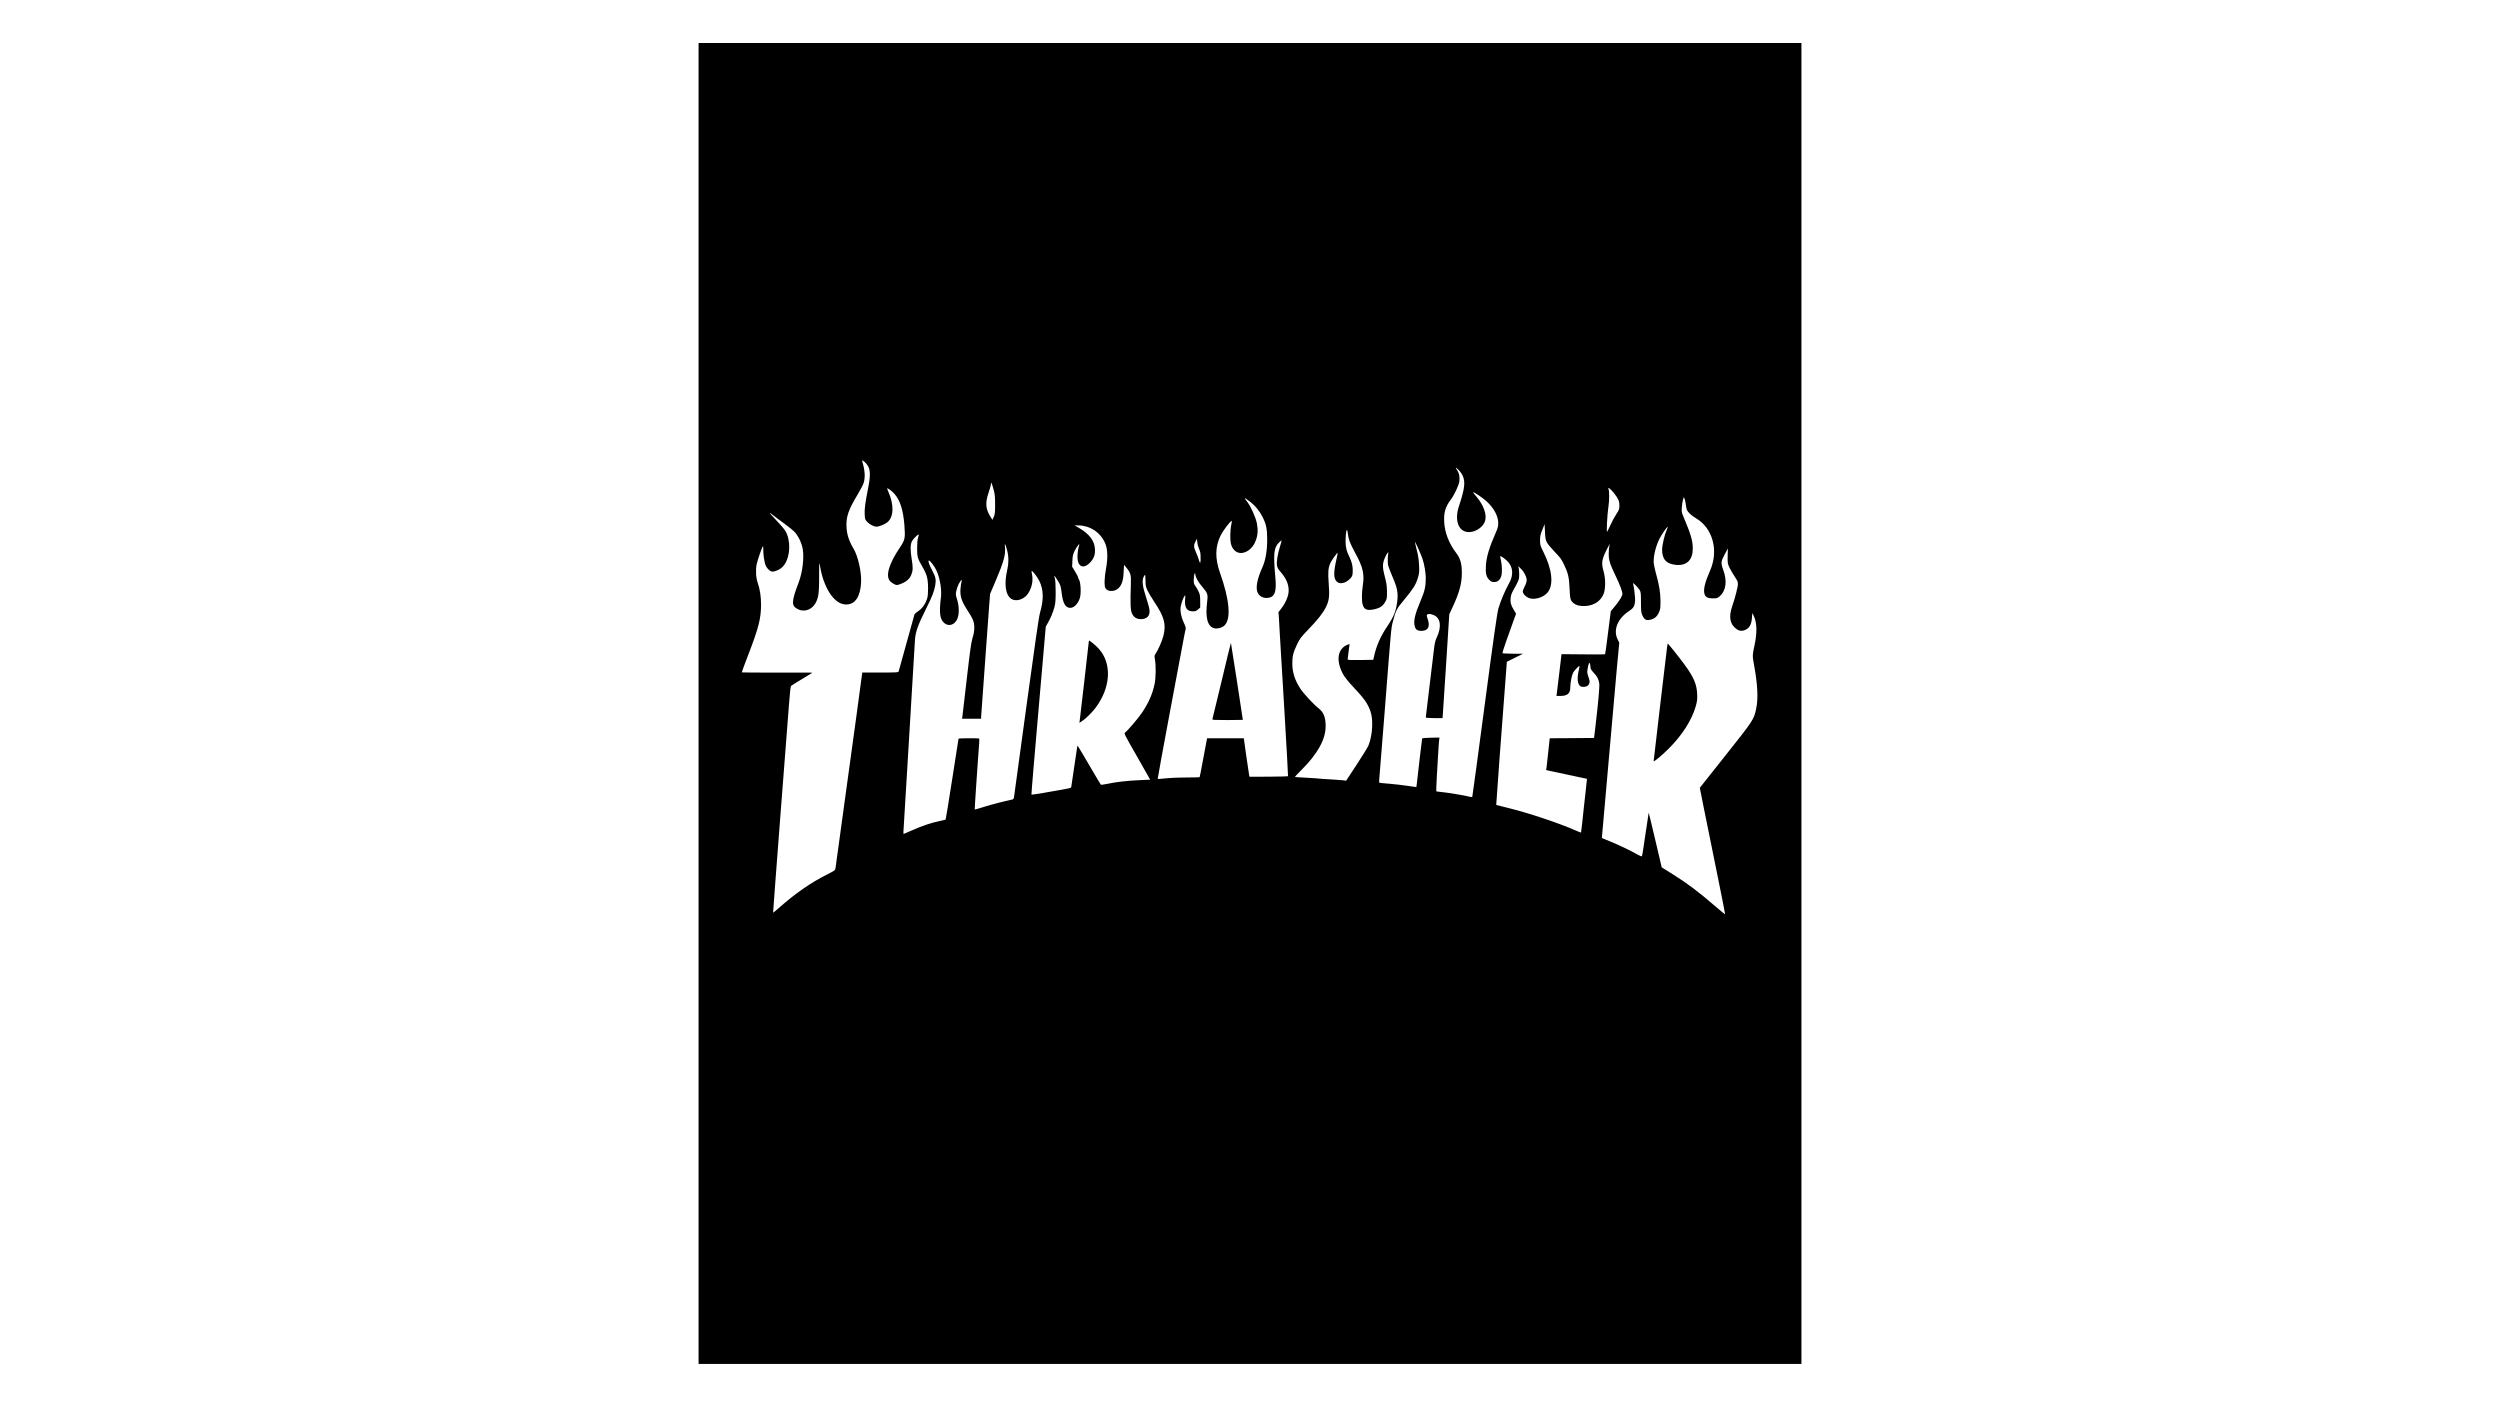 <?xml version="1.0" standalone="no"?>
<!DOCTYPE svg PUBLIC "-//W3C//DTD SVG 20010904//EN"
 "http://www.w3.org/TR/2001/REC-SVG-20010904/DTD/svg10.dtd">
<svg version="1.0" xmlns="http://www.w3.org/2000/svg"
 width="3840pt" height="2160pt" viewBox="0 0 3840 2160"
 preserveAspectRatio="xMidYMid meet">

<g transform="translate(0,2160) scale(0.1,-0.1)"
fill="#000000" stroke="none">
<path d="M10730 10795 l0 -10145 8470 0 8470 0 0 10145 0 10145 -8470 0 -8470
0 0 -10145z m2571 3688 c71 -75 77 -162 30 -399 -42 -212 -54 -303 -49 -388 3
-70 6 -78 38 -112 40 -41 102 -73 142 -74 38 0 122 33 164 65 102 78 110 266
20 470 -14 30 -22 55 -19 55 17 0 77 -47 113 -87 85 -97 132 -244 151 -471 16
-210 12 -233 -70 -354 -170 -254 -223 -438 -147 -517 15 -16 44 -36 65 -45 35
-17 39 -16 94 4 87 33 138 76 164 140 27 66 28 114 7 240 -23 140 -22 226 4
277 19 36 85 103 103 103 4 0 0 -21 -9 -47 -10 -32 -15 -86 -15 -163 0 -131 8
-160 78 -280 73 -125 89 -185 90 -330 0 -95 -4 -137 -18 -176 -27 -78 -74
-142 -133 -181 -30 -20 -56 -43 -58 -52 -3 -9 -57 -205 -121 -436 -64 -231
-118 -428 -121 -437 -5 -17 -27 -18 -282 -18 l-277 0 -19 -137 c-10 -76 -42
-313 -71 -528 -30 -214 -113 -820 -185 -1345 -71 -525 -133 -972 -136 -992 -5
-36 -9 -39 -132 -101 -254 -128 -489 -292 -740 -515 -46 -41 -85 -72 -87 -71
-1 2 48 661 110 1464 63 803 123 1583 134 1734 14 189 24 278 33 286 7 7 83
54 168 105 85 51 157 95 159 97 3 2 -239 3 -538 2 -298 -1 -544 1 -546 3 -3 2
41 121 96 264 162 419 199 564 199 780 0 120 -18 237 -51 331 -28 79 -35 200
-16 288 16 74 87 275 97 275 3 0 5 -19 4 -42 -2 -67 13 -185 31 -238 18 -55
73 -110 109 -110 44 0 115 32 152 68 106 103 139 331 73 506 -20 54 -52 95
-204 256 -71 76 -78 93 -20 44 28 -22 106 -82 175 -131 69 -50 145 -112 168
-137 56 -61 107 -169 122 -259 24 -139 -4 -364 -66 -524 -111 -289 -111 -354
0 -404 105 -48 225 6 275 121 36 83 43 145 43 373 -1 121 1 217 4 214 3 -2 9
-32 14 -65 29 -177 107 -362 194 -458 68 -76 132 -109 207 -109 133 1 212 117
225 330 11 161 -46 414 -119 534 -63 104 -99 211 -104 317 -10 163 27 272 175
516 39 65 78 141 87 168 28 84 21 198 -21 333 -5 16 -3 17 13 9 10 -6 30 -23
44 -39z m9165 -188 c45 -96 32 -203 -56 -468 -67 -199 -19 -368 112 -396 111
-24 253 57 288 165 31 94 -19 241 -129 372 -34 39 -58 72 -54 72 20 0 147 -86
205 -139 115 -106 180 -225 181 -336 0 -48 -7 -77 -37 -144 -101 -229 -145
-376 -153 -511 -7 -116 6 -171 52 -217 27 -27 41 -33 77 -33 51 0 87 30 107
89 15 47 14 164 -4 240 -9 35 -13 66 -11 69 6 6 62 -33 104 -72 95 -88 105
-221 27 -354 -51 -87 -130 -273 -159 -377 -20 -68 -73 -440 -212 -1490 -102
-769 -187 -1402 -190 -1406 -2 -4 -28 -1 -57 7 -66 17 -330 61 -422 69 -38 4
-72 8 -74 11 -3 3 13 347 24 489 2 33 7 107 10 165 3 58 8 120 11 138 l5 33
-131 -2 c-84 -2 -133 -6 -136 -13 -3 -9 -60 -494 -81 -688 -3 -32 -7 -58 -8
-58 -1 0 -60 9 -131 19 -71 11 -194 25 -274 32 -80 6 -151 13 -158 15 -9 3
-11 17 -7 51 3 27 39 476 80 998 108 1385 102 1319 129 1425 43 170 59 201
174 338 137 165 177 228 209 330 23 76 25 93 20 200 -4 84 -14 151 -36 236
-17 66 -29 121 -27 123 4 5 94 -195 116 -262 28 -82 50 -213 50 -299 -1 -127
-16 -196 -80 -345 -86 -202 -111 -311 -90 -389 13 -52 42 -72 100 -72 105 0
139 61 101 177 -18 53 -19 68 -9 74 21 14 60 10 105 -11 101 -45 118 -178 43
-338 -21 -44 -33 -91 -40 -151 -5 -47 -37 -308 -70 -578 -33 -271 -60 -497
-60 -503 0 -6 49 -10 129 -10 l128 0 6 73 c4 39 27 398 52 797 l46 725 49 105
c105 226 142 360 144 520 1 147 -21 230 -86 315 -113 150 -176 312 -185 476
-8 146 18 237 103 347 49 65 121 217 129 275 10 65 -2 129 -31 172 -35 52 -30
55 17 10 23 -22 52 -62 65 -90z m-7204 -216 c19 -69 23 -109 23 -229 0 -126
-3 -151 -21 -190 l-20 -45 -29 45 c-77 121 -84 218 -30 374 19 55 35 113 35
130 1 45 14 18 42 -85z m9535 -61 c63 -83 77 -116 77 -183 0 -55 -4 -66 -47
-132 -26 -39 -67 -115 -90 -167 -24 -53 -48 -100 -52 -104 -12 -11 2 261 20
383 17 108 16 241 0 279 -15 35 47 -16 92 -76z m1098 -173 c4 -33 12 -69 17
-80 19 -38 73 -87 138 -125 260 -153 352 -499 216 -807 -77 -174 -104 -285
-86 -352 12 -47 43 -68 105 -71 80 -4 95 0 134 35 93 84 112 234 51 398 -40
109 -38 133 24 247 l46 85 -3 -115 c-2 -111 -1 -118 29 -181 18 -37 53 -97 78
-134 25 -37 47 -76 47 -86 1 -11 2 -25 3 -31 4 -29 -45 -219 -85 -333 -61
-173 -38 -288 71 -362 42 -29 94 -29 144 0 53 30 79 83 86 177 l6 75 22 -46
c50 -105 53 -255 12 -449 -33 -149 -33 -168 -11 -285 58 -315 70 -533 36 -690
-35 -168 -42 -178 -471 -718 l-395 -498 56 -282 c31 -155 119 -590 196 -967
77 -376 138 -688 137 -692 -2 -4 -70 51 -153 123 -245 213 -438 358 -640 483
-60 38 -126 78 -145 91 l-36 23 -99 421 c-54 231 -100 419 -101 418 -1 -1 -24
-151 -50 -332 -26 -182 -50 -334 -54 -338 -4 -4 -40 11 -81 34 -100 57 -273
140 -416 198 l-118 49 3 38 c1 22 52 593 112 1269 60 677 112 1257 114 1290 3
33 13 137 22 232 l16 172 -26 52 c-69 139 -1 314 165 425 77 51 93 75 103 149
7 45 -15 237 -31 283 -9 25 74 -56 100 -98 20 -32 22 -48 22 -190 0 -137 3
-160 22 -202 30 -66 58 -82 118 -68 67 15 104 45 134 109 24 51 26 67 26 181
-1 134 -20 249 -76 447 -16 57 -29 128 -29 157 0 120 48 286 114 395 46 75 96
144 102 138 2 -2 -5 -25 -17 -51 -32 -73 -69 -232 -69 -299 0 -149 65 -220
214 -234 164 -15 256 74 257 249 0 122 -27 215 -146 498 -25 57 -27 73 -22
140 3 41 11 93 18 115 l12 40 13 -30 c7 -16 15 -57 19 -90z m-6683 40 c73 -57
139 -140 183 -230 56 -113 69 -180 69 -345 0 -168 -25 -317 -73 -423 -79 -175
-105 -307 -77 -382 27 -69 100 -103 182 -85 87 20 112 100 94 304 -33 369 -25
458 50 537 22 23 42 40 45 38 2 -3 -9 -46 -25 -96 -36 -118 -54 -229 -46 -287
6 -36 19 -59 61 -107 95 -109 132 -216 115 -326 -12 -70 -56 -164 -112 -234
l-41 -52 7 -86 c3 -47 10 -176 16 -286 6 -110 38 -636 70 -1170 32 -533 56
-973 54 -977 -3 -4 -137 -7 -298 -8 l-294 -1 -5 23 c-3 13 -22 146 -44 295
l-38 273 -282 0 -282 0 -10 -52 c-6 -29 -31 -163 -56 -297 -24 -134 -47 -246
-49 -249 -3 -2 -94 -4 -203 -4 -109 0 -252 -6 -318 -13 -66 -8 -121 -12 -123
-10 -2 2 79 448 181 992 102 543 198 1052 212 1129 14 78 30 156 35 173 7 26
3 43 -26 104 -40 85 -58 173 -50 240 8 55 39 143 60 173 13 17 14 11 9 -52
-10 -126 27 -184 118 -184 40 0 55 5 81 29 l33 29 0 99 c-1 86 -4 105 -28 153
-14 30 -37 68 -49 83 -19 24 -23 40 -22 96 1 37 6 77 12 87 11 18 11 17 12 -6
0 -41 44 -121 104 -190 86 -100 92 -117 78 -230 -31 -246 5 -382 107 -410 50
-13 127 9 163 47 99 105 73 393 -73 805 -78 221 -75 401 10 573 37 75 142 214
167 222 8 3 7 -14 -3 -54 -8 -32 -15 -107 -16 -168 -1 -120 16 -179 66 -229
91 -91 258 -19 321 140 36 88 42 172 22 275 -20 96 -92 257 -149 332 -21 26
-37 50 -37 52 0 9 32 -12 92 -60z m4547 -615 c13 -25 67 -90 121 -146 83 -85
105 -115 143 -195 63 -130 79 -198 86 -374 7 -159 12 -177 61 -219 42 -35 100
-49 185 -44 130 7 233 76 277 187 31 80 31 235 -1 345 -35 120 -28 177 36 310
54 109 69 130 52 74 -5 -18 -9 -70 -9 -116 0 -98 18 -155 108 -342 64 -132
102 -235 102 -272 0 -33 -48 -111 -118 -194 l-60 -72 -42 -328 c-22 -180 -43
-331 -46 -334 -3 -3 -155 -3 -338 -1 l-331 3 -33 -278 c-18 -154 -36 -298 -39
-321 l-6 -43 57 0 c112 0 156 38 156 135 0 69 22 180 43 222 17 31 83 103 96
103 4 0 2 -23 -5 -50 -32 -123 -27 -215 13 -255 22 -23 98 -20 123 5 31 31 34
63 11 125 -12 31 -21 68 -21 82 0 38 23 143 31 143 9 0 19 -38 19 -73 0 -20
15 -44 50 -81 54 -57 75 -97 85 -166 6 -45 -16 -293 -58 -650 l-22 -185 -341
-3 -340 -2 -23 -213 c-12 -116 -24 -226 -27 -243 l-6 -32 72 -16 c40 -9 181
-39 313 -67 133 -27 242 -51 243 -52 1 -1 -9 -90 -21 -197 -13 -107 -26 -224
-29 -260 -12 -124 -39 -365 -41 -368 -2 -2 -40 12 -84 32 -263 116 -726 270
-1041 347 -96 23 -176 43 -178 45 -3 1 93 1288 151 2039 l12 160 125 62 125
62 -157 0 c-86 1 -159 4 -161 9 -4 6 91 283 177 516 l33 89 -33 55 c-47 77
-57 116 -51 183 4 43 15 77 43 126 84 149 89 164 89 238 0 38 -4 84 -8 100
l-8 30 41 -40 c50 -47 90 -126 90 -176 0 -22 -12 -61 -30 -94 -16 -31 -30 -67
-30 -80 0 -31 35 -72 83 -96 80 -42 231 -1 297 79 98 119 73 354 -68 634 -43
86 -47 98 -47 168 0 62 6 90 35 162 l35 87 6 -117 c4 -96 9 -125 28 -162z
m-7066 240 c133 -41 239 -140 288 -269 33 -87 36 -218 9 -366 -27 -143 -31
-270 -11 -308 30 -57 134 -60 195 -7 55 49 79 117 85 250 l6 114 33 -39 c69
-85 78 -115 72 -265 -10 -292 -6 -391 17 -442 27 -60 71 -88 136 -88 96 0 144
52 133 144 -3 28 -27 114 -52 191 -53 161 -65 249 -41 308 9 20 20 37 24 37 4
0 8 -39 8 -88 0 -77 4 -95 31 -153 18 -36 64 -115 104 -174 153 -228 185 -345
140 -521 -20 -79 -82 -221 -120 -275 -19 -26 -20 -34 -10 -91 17 -90 14 -280
-5 -372 -32 -154 -91 -290 -193 -442 -59 -87 -222 -279 -261 -306 -18 -13 -10
-30 184 -368 112 -195 203 -356 202 -356 -1 -1 -72 -4 -157 -7 -183 -7 -374
-29 -502 -57 -51 -11 -95 -17 -99 -12 -4 4 -67 108 -139 232 -238 406 -218
375 -224 349 -3 -13 -24 -152 -46 -309 -22 -157 -43 -294 -45 -305 -4 -22 21
-16 -439 -96 -93 -16 -171 -27 -173 -25 -3 2 46 584 108 1293 l112 1288 31 55
c44 76 80 162 102 245 15 56 19 104 19 235 0 99 -5 181 -12 204 -7 22 -11 42
-9 44 2 2 25 -31 51 -73 44 -71 48 -82 61 -185 19 -155 51 -221 114 -235 63
-14 130 45 165 144 25 72 15 261 -16 296 -5 5 -9 16 -9 25 0 9 -21 49 -46 90
l-46 75 4 91 c3 77 9 101 36 156 31 64 85 129 68 83 -14 -39 -26 -118 -26
-177 0 -157 94 -197 198 -84 58 64 76 118 70 208 -7 120 -87 226 -235 313
l-78 45 62 0 c33 0 90 -9 126 -20z m4036 -224 c11 -32 52 -115 90 -185 115
-209 141 -320 114 -491 -17 -113 -19 -245 -2 -298 23 -79 72 -96 191 -68 76
18 121 50 155 111 26 47 28 57 27 160 -2 89 -8 133 -34 230 -38 142 -37 200 5
294 34 74 59 101 47 50 -4 -19 -7 -65 -6 -104 1 -72 3 -78 98 -304 49 -119 62
-203 48 -316 -21 -158 -51 -233 -158 -393 -98 -145 -162 -290 -197 -447 l-14
-60 -196 -3 c-154 -2 -197 0 -197 10 0 7 7 63 15 123 8 61 15 111 15 113 0 1
-17 -5 -37 -13 -152 -64 -176 -250 -59 -458 20 -36 81 -113 136 -171 186 -198
233 -264 278 -385 48 -131 36 -366 -27 -529 -10 -26 -91 -159 -181 -295 l-163
-248 -41 5 c-23 3 -86 8 -141 11 -148 8 -246 15 -280 20 -16 2 -95 7 -175 11
-80 3 -147 8 -149 10 -3 2 40 48 94 102 251 249 377 474 377 678 0 136 -31
214 -108 274 -75 58 -227 222 -279 300 -84 126 -125 253 -125 387 0 115 14
172 71 291 45 94 62 116 168 226 151 156 231 258 276 348 52 106 59 170 44
369 -13 173 -8 232 25 309 16 40 105 164 112 157 2 -2 -5 -42 -16 -88 -48
-204 -48 -303 1 -351 48 -48 138 -29 209 46 31 33 35 43 38 105 4 75 -13 153
-53 231 -41 81 -56 142 -57 225 -1 147 23 247 33 140 4 -38 16 -96 28 -129z
m-2312 -116 c22 -46 26 -74 24 -169 -1 -61 -11 -58 -30 9 -7 25 -26 74 -42
109 -35 77 -36 108 -6 164 l22 42 5 -55 c3 -30 15 -75 27 -100z m-2947 -26
c25 -97 25 -196 1 -299 -51 -218 -26 -389 65 -445 65 -41 171 -15 235 58 71
81 105 216 80 322 -5 24 -8 47 -5 49 10 11 86 -88 119 -155 65 -132 68 -287
10 -484 -18 -62 -74 -448 -210 -1445 -102 -748 -187 -1374 -190 -1391 -5 -27
-11 -33 -43 -39 -78 -14 -312 -75 -432 -113 -69 -22 -126 -39 -128 -37 -1 1 6
132 17 291 11 159 23 330 26 379 3 50 8 119 11 155 15 172 19 262 14 265 -13
8 -314 7 -317 -2 -1 -4 -45 -284 -97 -622 -53 -338 -98 -616 -101 -619 -3 -4
-46 -14 -95 -24 -123 -25 -275 -76 -421 -142 -68 -31 -126 -56 -129 -56 -3 0
-4 17 -3 38 2 20 41 676 88 1457 46 781 87 1452 89 1490 9 123 46 225 171 475
93 186 124 267 140 357 16 92 8 128 -49 236 -45 84 -66 147 -48 147 18 0 82
-83 112 -145 60 -123 91 -319 70 -446 -13 -85 -16 -209 -5 -261 33 -157 189
-188 256 -51 34 68 34 197 0 305 -22 70 -23 81 -11 136 13 63 57 153 78 160 9
3 10 -3 1 -25 -5 -15 -13 -64 -16 -109 -8 -110 17 -189 98 -314 96 -147 114
-191 114 -280 0 -52 -8 -101 -27 -160 -21 -68 -38 -193 -88 -625 -34 -297 -64
-557 -67 -577 l-6 -38 147 0 146 0 0 28 c1 15 31 446 69 957 l68 930 85 200
c126 296 157 408 144 524 -8 74 8 48 34 -55z"/>
<path d="M25606 11658 c-4 -35 -52 -440 -107 -900 -54 -461 -99 -843 -99 -849
0 -17 118 80 225 186 211 209 360 441 421 655 23 81 26 105 22 194 -6 128 -40
219 -136 366 -52 80 -244 328 -312 403 -4 5 -10 -20 -14 -55z"/>
<path d="M18766 11147 c-77 -320 -141 -588 -144 -595 -3 -10 44 -12 232 -12
130 1 236 2 236 3 0 14 -181 1181 -183 1183 -2 2 -65 -259 -141 -579z"/>
<path d="M16722 11728 c-3 -41 -130 -1140 -137 -1192 l-6 -38 33 20 c61 39
157 132 217 212 232 309 253 676 50 903 -41 47 -137 127 -151 127 -2 0 -5 -14
-6 -32z"/>
</g>
</svg>
